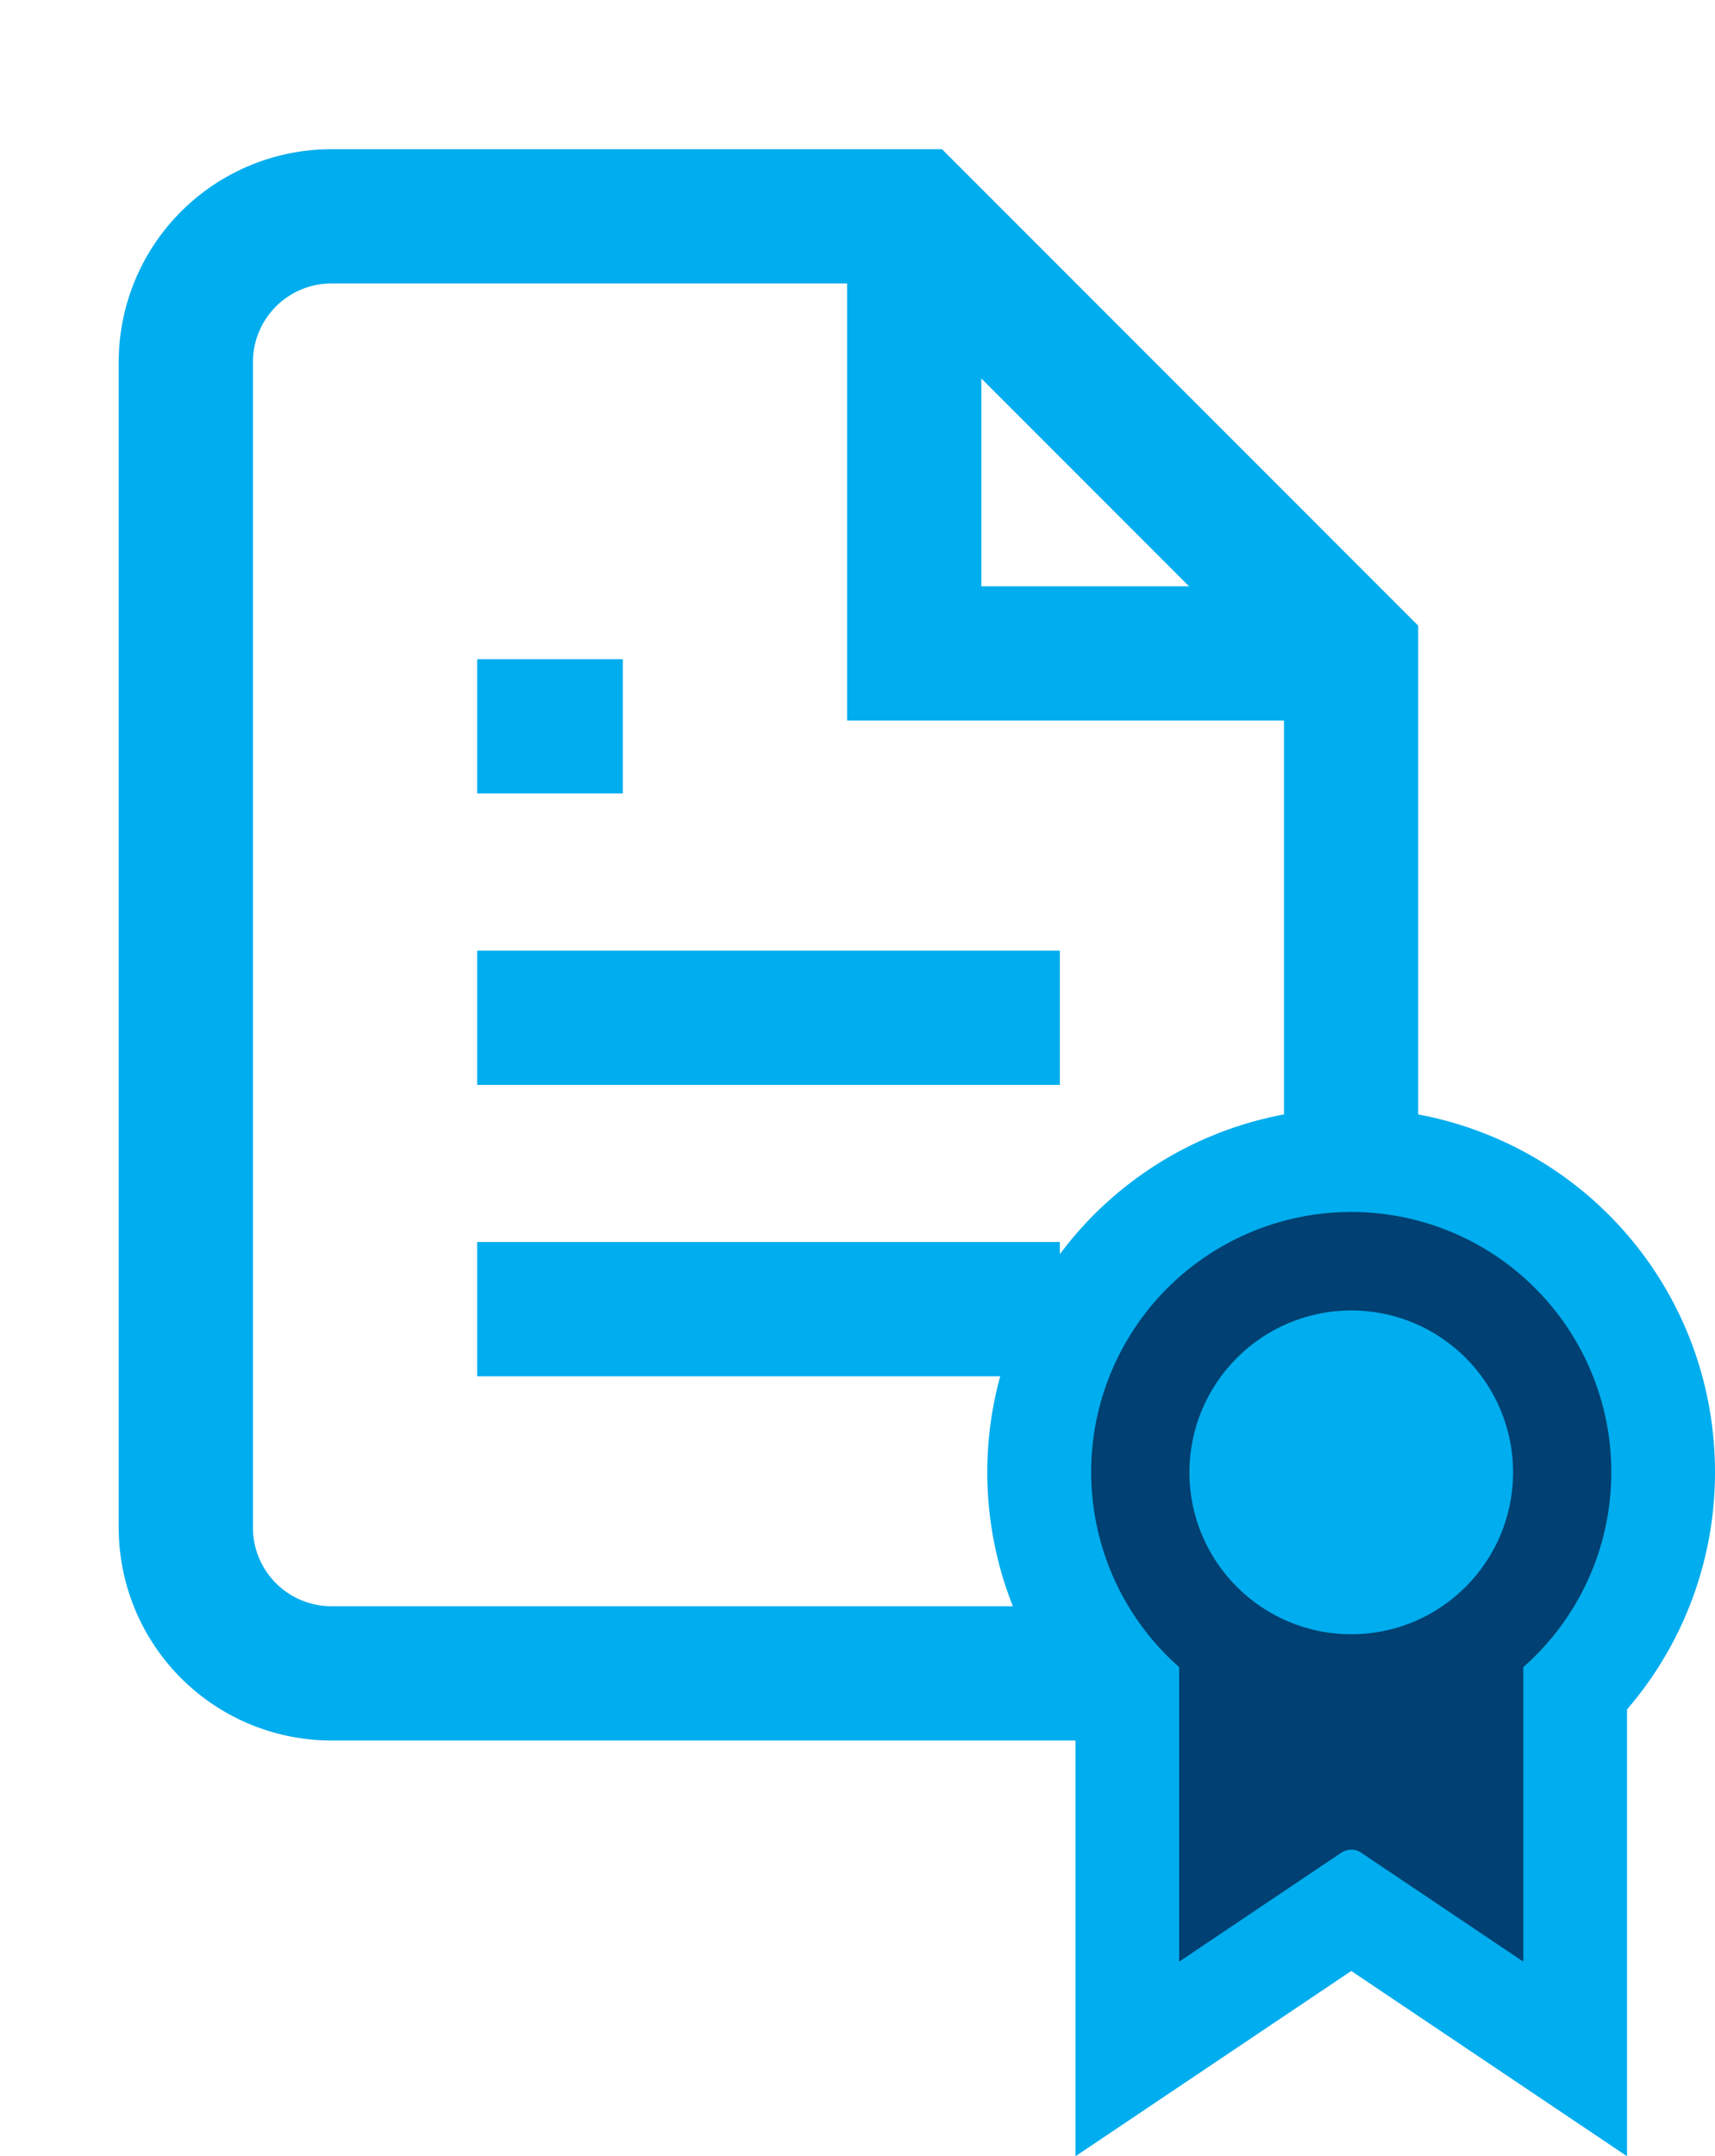 <svg xmlns="http://www.w3.org/2000/svg" width="28.111" height="35.334" viewBox="0 0 28.111 35.334">
  <g id="Group_176" data-name="Group 176" transform="translate(-65.259 -148.858)">
    <g id="Group_137" data-name="Group 137" transform="translate(65.759 149.358)">
      <g id="Icon_feather-file-text" data-name="Icon feather-file-text">
        <rect id="spacer" width="24.194" height="28.97" fill="rgba(255,255,255,0)" stroke="rgba(0,0,0,0)" stroke-width="1"/>
        <g id="Icon_feather-file-text-2" data-name="Icon feather-file-text" transform="translate(2.546 3.045)">
          <path id="Path_440" data-name="Path 440" d="M17.939,3H8.388A2.388,2.388,0,0,0,6,5.388v19.1a2.388,2.388,0,0,0,2.388,2.388H22.714A2.388,2.388,0,0,0,25.1,24.49V10.163Z" transform="translate(-6 -3)" fill="none" stroke="#00adee" stroke-width="2.2"/>
          <path id="Path_441" data-name="Path 441" d="M21,3v7.163h7.163" transform="translate(-9.061 -3)" fill="none" stroke="#00adee" stroke-width="2.2"/>
          <path id="Path_442" data-name="Path 442" d="M21.551,19.5H12" transform="translate(-7.225 -6.367)" fill="none" stroke="#00adee" stroke-width="2.2"/>
          <path id="Path_443" data-name="Path 443" d="M21.551,25.5H12" transform="translate(-7.225 -7.592)" fill="none" stroke="#00adee" stroke-width="2.2"/>
          <path id="Path_444" data-name="Path 444" d="M14.388,13.5H12" transform="translate(-7.225 -5.143)" fill="none" stroke="#00adee" stroke-width="2.2"/>
        </g>
        <g id="Path_492" data-name="Path 492" transform="translate(-54.582 -37.315)" fill="#004072">
          <path d="M 79.901 70.554 L 78.577 69.665 L 76.231 68.089 L 73.884 69.665 L 72.56 70.554 L 72.56 68.96 L 72.56 64.498 C 71.029 62.923 70.668 60.54 71.701 58.567 C 72.587 56.875 74.322 55.825 76.23 55.825 C 76.641 55.825 77.053 55.875 77.454 55.974 C 79.746 56.539 81.346 58.582 81.343 60.943 C 81.344 62.274 80.822 63.549 79.901 64.498 L 79.901 68.96 L 79.901 70.554 Z M 76.231 59.139 C 75.238 59.14 74.429 59.95 74.428 60.943 C 74.428 61.936 75.237 62.745 76.231 62.745 C 77.225 62.745 78.033 61.936 78.033 60.942 C 78.033 59.948 77.225 59.14 76.231 59.139 Z" stroke="none"/>
          <path d="M 76.23 56.675 C 74.672 56.675 73.202 57.532 72.454 58.961 C 71.544 60.7 71.938 62.836 73.41 64.134 L 73.41 68.96 L 76.069 67.174 C 76.167 67.108 76.294 67.108 76.392 67.174 L 79.051 68.96 L 79.051 64.134 C 79.968 63.327 80.494 62.164 80.493 60.942 C 80.495 58.979 79.156 57.269 77.251 56.799 C 76.911 56.715 76.568 56.675 76.23 56.675 M 76.231 63.595 C 76.231 63.595 76.231 63.595 76.231 63.595 C 74.766 63.595 73.578 62.407 73.578 60.942 C 73.58 59.478 74.766 58.291 76.231 58.289 C 77.696 58.289 78.883 59.477 78.883 60.942 C 78.883 62.407 77.696 63.595 76.231 63.595 M 76.23 54.975 L 76.23 54.975 C 76.71 54.975 77.19 55.033 77.657 55.148 C 80.331 55.807 82.196 58.19 82.193 60.943 C 82.194 62.377 81.676 63.754 80.751 64.827 L 80.751 72.149 L 76.231 69.113 L 71.71 72.149 L 71.71 64.828 C 70.129 62.996 69.799 60.367 70.948 58.172 C 71.981 56.2 74.005 54.975 76.23 54.975 Z M 76.231 61.895 C 76.756 61.895 77.183 61.467 77.183 60.942 C 77.183 60.417 76.756 59.989 76.231 59.989 C 75.707 59.99 75.279 60.418 75.278 60.944 C 75.278 61.467 75.705 61.895 76.231 61.895 L 76.231 61.895 Z" stroke="none" fill="#00adee"/>
        </g>
      </g>
    </g>
  </g>
</svg>
